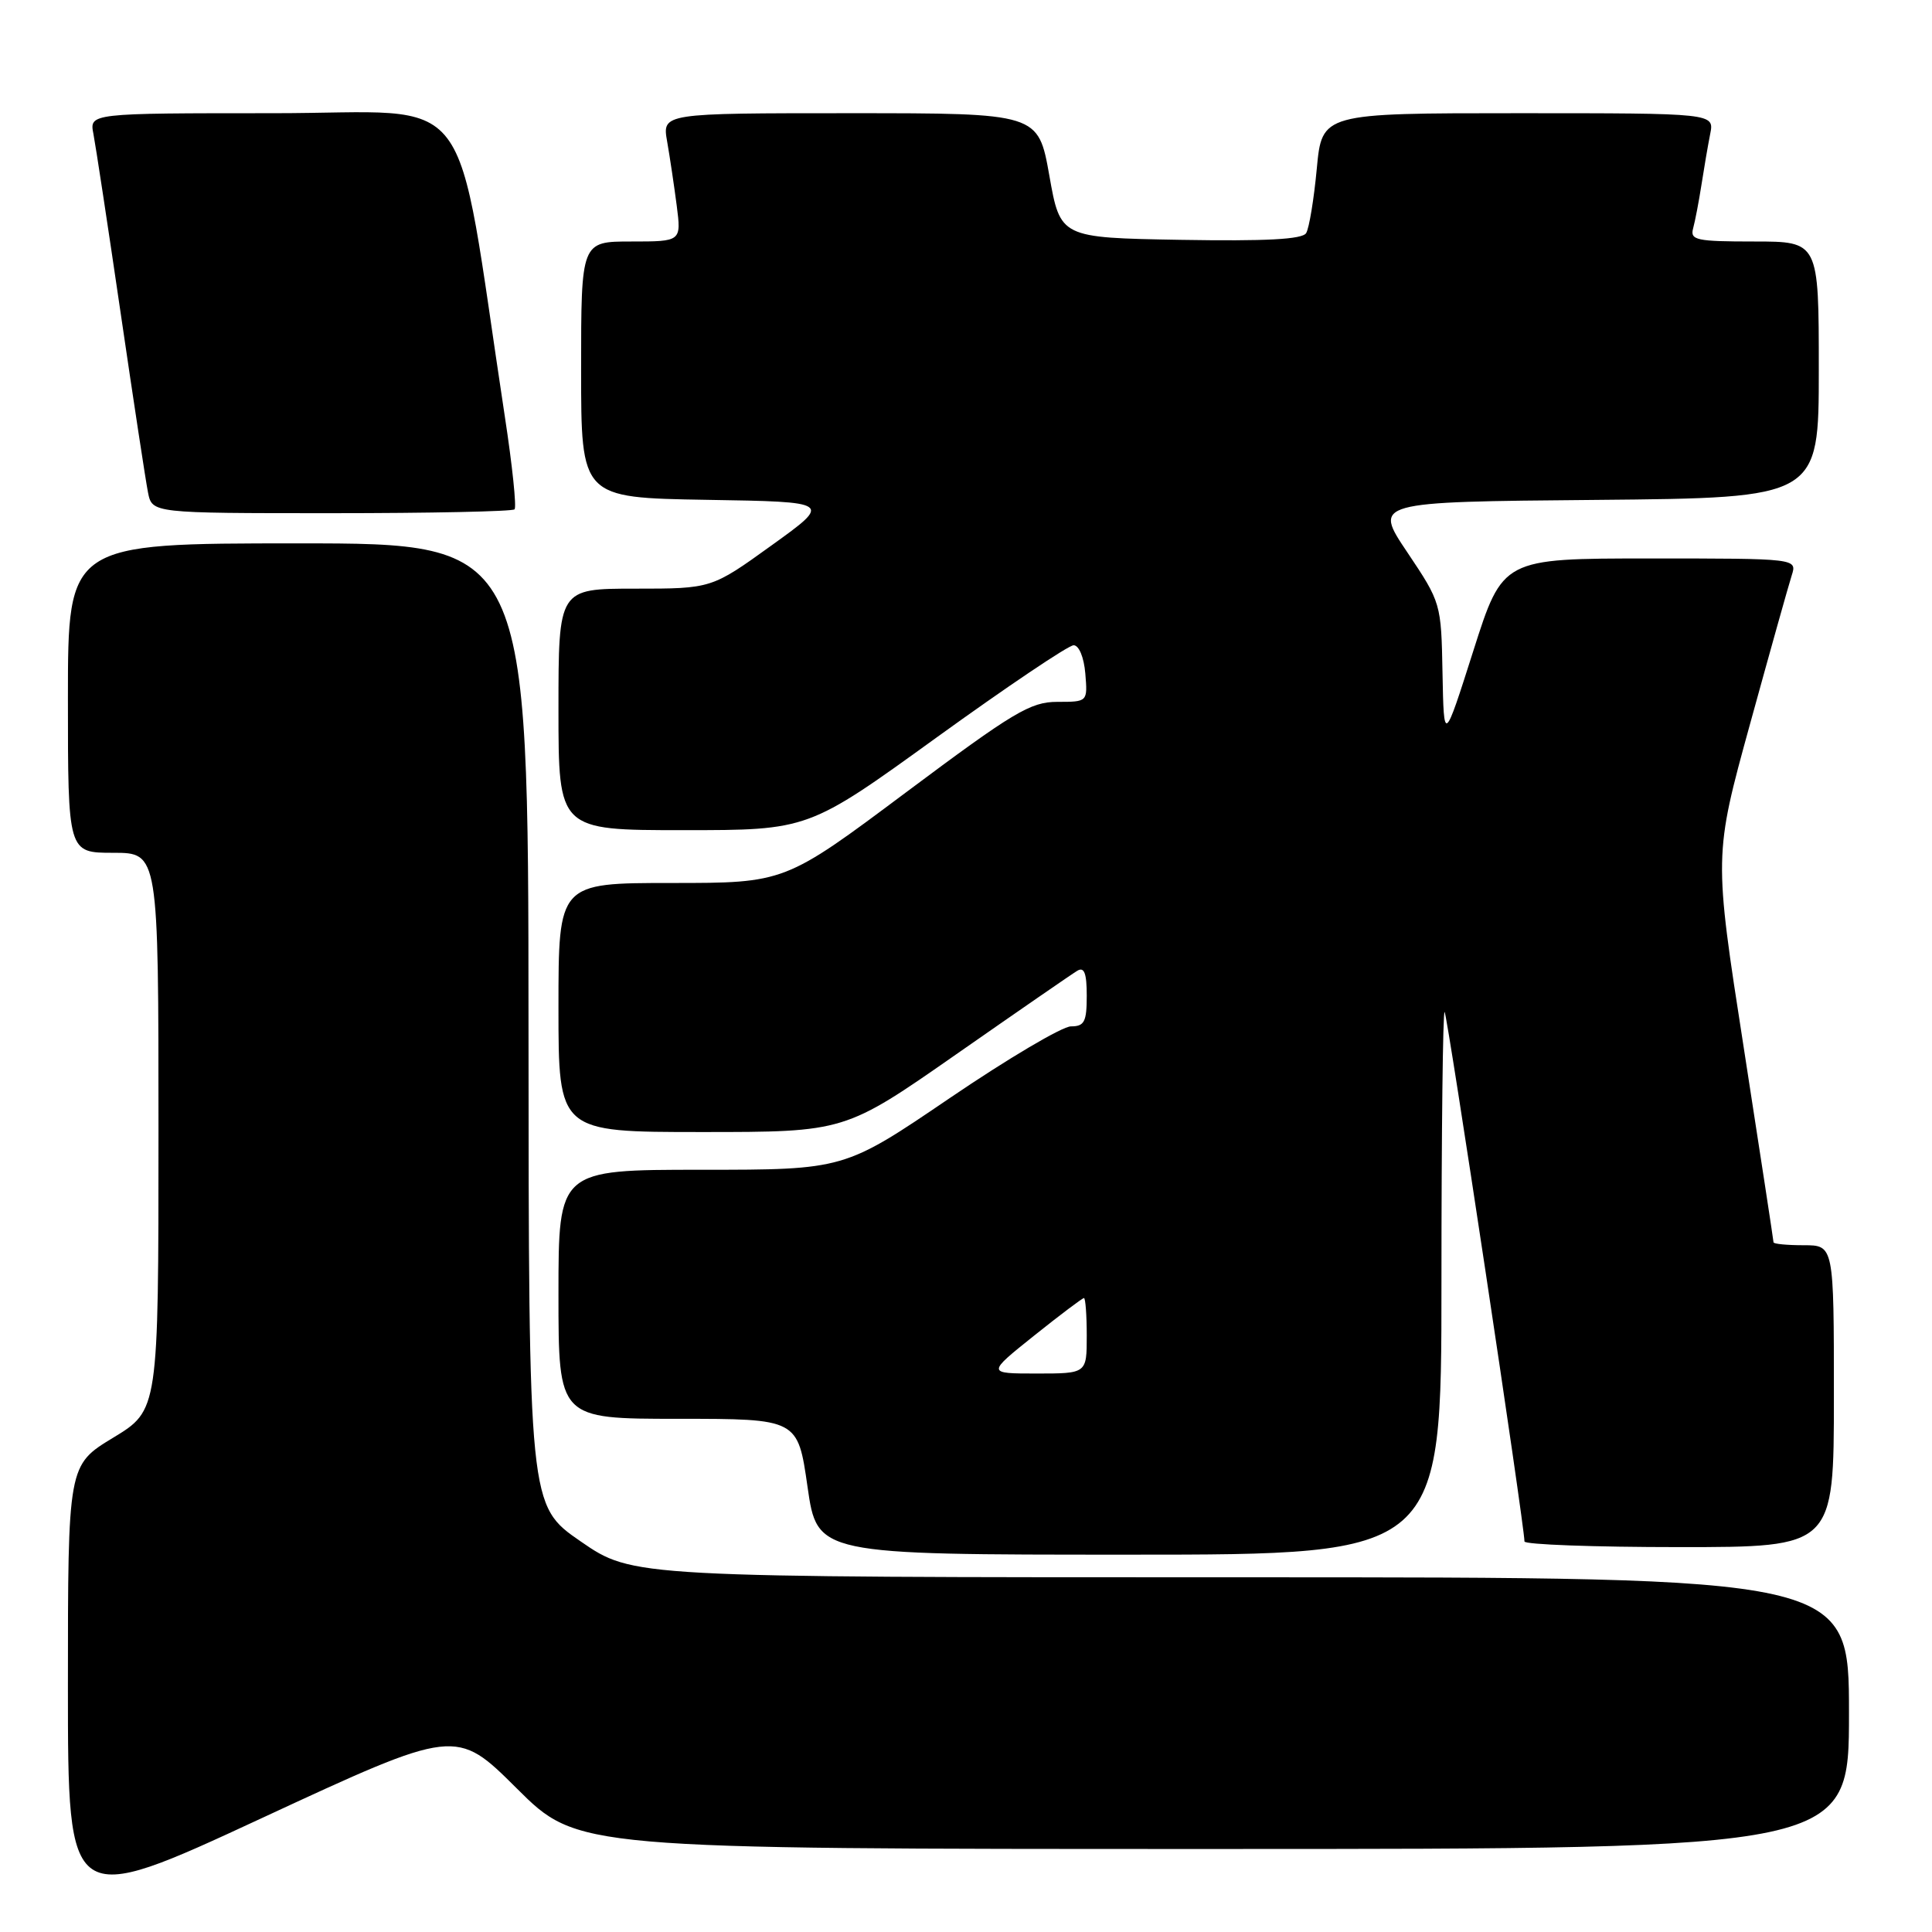 <?xml version="1.0" encoding="UTF-8" standalone="no"?>
<!DOCTYPE svg PUBLIC "-//W3C//DTD SVG 1.1//EN" "http://www.w3.org/Graphics/SVG/1.1/DTD/svg11.dtd" >
<svg xmlns="http://www.w3.org/2000/svg" xmlns:xlink="http://www.w3.org/1999/xlink" version="1.1" viewBox="0 0 256 256">
 <g >
 <path fill="currentColor"
d=" M 68.48 236.98 C 76.54 245.00 76.54 245.00 160.77 245.00 C 245.00 245.00 245.00 245.00 245.00 227.00 C 245.00 209.00 245.00 209.00 164.42 209.00 C 83.84 209.00 83.84 209.00 76.95 204.25 C 70.06 199.50 70.06 199.50 70.03 135.75 C 70.00 72.00 70.00 72.00 39.50 72.00 C 9.00 72.00 9.00 72.00 9.00 92.50 C 9.00 113.00 9.00 113.00 15.00 113.00 C 21.00 113.00 21.00 113.00 21.00 149.93 C 21.00 186.86 21.00 186.86 15.00 190.50 C 9.00 194.14 9.00 194.14 9.00 223.49 C 9.00 252.83 9.00 252.83 34.71 240.90 C 60.43 228.97 60.43 228.97 68.48 236.98 Z  M 191.00 169.83 C 191.00 149.94 191.19 133.86 191.42 134.09 C 191.79 134.45 202.01 202.24 202.00 204.25 C 202.00 204.66 211.22 205.00 222.50 205.00 C 243.00 205.00 243.00 205.00 243.00 185.00 C 243.00 165.00 243.00 165.00 239.00 165.00 C 236.80 165.00 235.00 164.83 235.00 164.61 C 235.00 164.40 233.22 152.78 231.05 138.79 C 227.09 113.36 227.09 113.36 231.89 95.93 C 234.53 86.34 237.01 77.49 237.41 76.25 C 238.13 74.00 238.13 74.00 218.63 74.00 C 199.12 74.00 199.12 74.00 195.22 86.25 C 191.32 98.50 191.32 98.50 191.14 89.19 C 190.97 79.94 190.94 79.85 186.48 73.19 C 181.98 66.50 181.98 66.50 211.49 66.24 C 241.00 65.97 241.00 65.97 241.00 48.99 C 241.00 32.00 241.00 32.00 232.43 32.00 C 224.76 32.00 223.92 31.82 224.35 30.25 C 224.61 29.29 225.11 26.70 225.45 24.50 C 225.79 22.30 226.31 19.26 226.61 17.75 C 227.16 15.00 227.16 15.00 201.16 15.00 C 175.17 15.00 175.17 15.00 174.48 22.36 C 174.10 26.41 173.47 30.24 173.07 30.89 C 172.56 31.72 167.74 31.97 156.42 31.78 C 140.50 31.50 140.50 31.50 139.04 23.25 C 137.57 15.00 137.57 15.00 112.66 15.00 C 87.74 15.00 87.74 15.00 88.40 18.75 C 88.76 20.81 89.33 24.64 89.67 27.25 C 90.28 32.00 90.28 32.00 83.64 32.00 C 77.00 32.00 77.00 32.00 77.00 48.98 C 77.00 65.95 77.00 65.95 93.63 66.23 C 110.25 66.50 110.25 66.50 102.26 72.25 C 94.28 78.00 94.28 78.00 84.14 78.00 C 74.00 78.00 74.00 78.00 74.00 94.00 C 74.00 110.00 74.00 110.00 90.55 110.00 C 107.11 110.00 107.11 110.00 124.06 97.75 C 133.39 91.01 141.58 85.50 142.26 85.50 C 142.97 85.50 143.63 87.10 143.81 89.25 C 144.12 93.00 144.12 93.00 140.11 93.00 C 136.54 93.00 134.32 94.33 120.04 105.00 C 103.99 117.00 103.99 117.00 88.99 117.00 C 74.00 117.00 74.00 117.00 74.00 133.50 C 74.00 150.00 74.00 150.00 92.97 150.00 C 111.94 150.00 111.94 150.00 126.72 139.69 C 134.85 134.02 142.06 129.04 142.75 128.63 C 143.67 128.08 144.00 128.96 144.00 131.94 C 144.00 135.39 143.69 136.00 141.91 136.00 C 140.76 136.00 133.53 140.28 125.85 145.50 C 111.87 155.00 111.87 155.00 92.94 155.00 C 74.00 155.00 74.00 155.00 74.00 171.50 C 74.00 188.00 74.00 188.00 89.85 188.00 C 105.71 188.00 105.71 188.00 107.00 197.00 C 108.29 206.00 108.29 206.00 149.65 206.00 C 191.00 206.00 191.00 206.00 191.00 169.83 Z  M 68.18 67.49 C 68.46 67.21 67.89 61.69 66.90 55.24 C 60.08 10.44 63.54 15.00 36.30 15.00 C 11.84 15.00 11.84 15.00 12.38 17.75 C 12.67 19.26 14.30 29.95 15.99 41.50 C 17.68 53.05 19.31 63.74 19.61 65.25 C 20.16 68.00 20.16 68.00 43.91 68.00 C 56.98 68.00 67.90 67.77 68.18 67.49 Z  M 137.00 177.00 C 140.44 174.25 143.42 172.00 143.63 172.00 C 143.83 172.00 144.00 174.25 144.00 177.00 C 144.00 182.00 144.00 182.00 137.37 182.00 C 130.75 182.00 130.75 182.00 137.00 177.00 Z "/>
</g>
</svg>